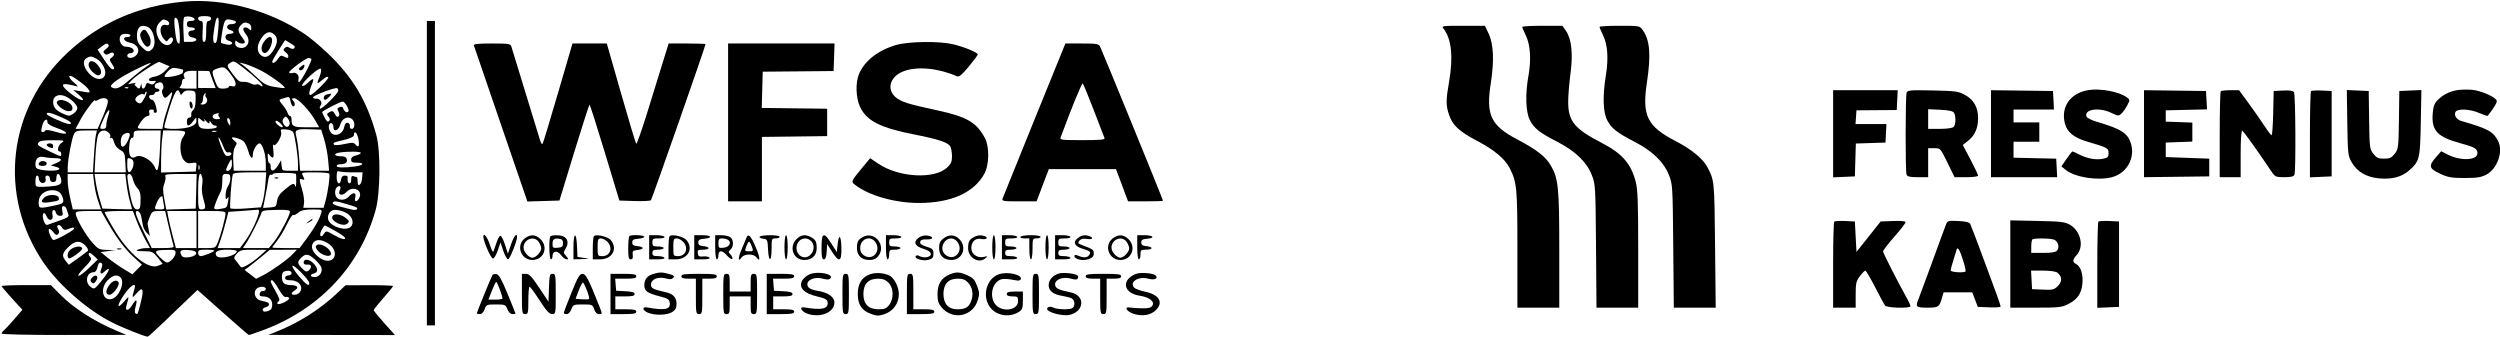 <?xml version="1.0" encoding="UTF-8"?>
<svg xmlns="http://www.w3.org/2000/svg" xmlns:xlink="http://www.w3.org/1999/xlink" width="1552pt" height="209pt" viewBox="0 0 1552 209" version="1.1">
<g id="surface1">
<path style=" stroke:none;fill-rule:nonzero;fill:rgb(0%,0%,0%);fill-opacity:1;" d="M 114.5 0.984 C 86.199 3.531 62.156 14 42.199 32.465 C 4.812 67.062 -1.48 121.102 26.996 163 C 36.32 176.719 53.699 191.984 69 199.898 C 75.398 203.207 89.844 209 91.699 209 C 92.031 209 96.398 205.059 101.398 200.25 C 106.398 195.441 113.227 188.91 116.551 185.75 L 122.602 180 L 138.352 194 C 147.051 201.734 154.277 208 154.5 208 C 154.719 208 158.199 206.812 162.199 205.375 C 197.898 192.531 223.48 165.488 233.215 130.301 C 236.121 119.801 236.367 93.926 233.66 84 C 227.848 62.699 219.086 47.984 203.199 32.836 C 198.898 28.734 192.609 23.469 189.398 21.285 C 167.793 6.582 139 -1.223 114.5 0.984 Z M 120.789 11.801 C 121.043 12.539 120.199 13 118.602 13 C 116.699 13 116 13.539 116 15 C 116 16.441 116.699 17 118.5 17 C 119.898 17 121 17.441 121 18 C 121 18.551 120.102 19 119 19 C 116.121 19 116.301 22.758 119.199 23.184 C 123.285 23.785 122.5 26 118.199 26 L 114.199 26 L 113.852 18.5 C 113.645 14.102 113.914 10.816 114.5 10.559 C 116.398 9.715 120.348 10.496 120.789 11.801 Z M 131 11.5 C 131 12.301 130.301 13 129.5 13 C 128.324 13 128 14.398 128 19.5 C 128 24.199 127.641 26 126.699 26 C 125.719 26 125.496 24.398 125.801 19.5 C 126.137 14 125.953 13 124.602 13 C 123.699 13 123 12.344 123 11.5 C 123 10.41 124.102 10 127 10 C 129.898 10 131 10.41 131 11.5 Z M 110.297 12.301 C 111.477 15.398 112.191 27 111.199 27 C 109.848 27 109.289 25 108.461 17.199 C 108.047 13.301 108.172 11 108.801 11 C 109.34 11 110.027 11.602 110.297 12.301 Z M 135.492 18.301 C 134.727 26.199 134.359 27.348 132.898 26.43 C 132.324 26.066 132.172 23.801 132.535 21.102 C 133.617 13.102 134.172 11 135.199 11 C 135.855 11 135.957 13.5 135.492 18.301 Z M 103.398 12.641 C 105.785 13.555 105.5 16.324 103.102 15.562 C 99.227 14.336 98.363 20.301 101.84 24.301 C 103.312 26 103.469 26.004 104.652 24.398 C 106.324 22.125 108.328 23.5 106.984 26 C 105.293 29.148 101.273 28.5 98.945 24.699 C 96.43 20.602 96.453 16.547 99 14 C 101.199 11.801 101.199 11.801 103.398 12.641 Z M 144.801 12.629 C 147.648 13.395 146.699 15 143.398 15 C 140.398 15 140.082 17.941 143 18.703 C 145.84 19.445 145.5 21 142.5 21 C 139.398 21 138.992 24.508 142 25.297 C 145.5 26.215 144.398 28.359 140.801 27.641 C 139 27.281 137.426 26.805 137.199 26.551 C 136.98 26.305 137.379 22.898 138.086 19 C 139.41 11.699 139.84 11.289 144.801 12.629 Z M 154.398 14.582 C 155.312 14.934 156 16.102 156 17.301 C 156 18.898 155.715 19.113 154.801 18.199 C 153.301 16.699 151 16.641 151 18.102 C 151 18.695 151.867 20.301 152.891 21.602 C 156.105 25.68 153.301 30.801 148.5 29.617 C 146.801 29.195 146 28.297 146 26.801 C 146 25.102 146.273 24.871 147.199 25.801 C 148.602 27.199 152 27.484 152 26.199 C 152 25.695 151.145 24.199 150.051 22.801 C 147.637 19.699 147.492 17.691 149.543 15.602 C 151.305 13.801 152 13.656 154.398 14.582 Z M 91.5 16.617 C 95.5 18.164 97.508 27.391 94.5 30.398 C 92.289 32.609 91.301 32.41 87.898 29.059 C 85.668 26.859 85 25.301 85 22.301 C 85 16.898 87.219 14.961 91.5 16.617 Z M 170.441 21.602 C 172.527 23.715 172.391 26.801 170.031 30.699 C 167.309 35.199 164.898 36.359 162.199 34.469 C 159.77 32.77 159.332 29.199 161.129 25.699 C 164.059 20 167.402 18.527 170.441 21.602 Z M 81 22 C 81 22.551 80.102 23 79 23 C 75.602 23 76.801 25.734 80.5 26.426 C 85.398 27.344 87.414 31.41 84.453 34.398 C 82.469 36.398 79 36.465 79 34.5 C 79 33.676 79.898 33 81 33 C 82.102 33 83 32.371 83 31.602 C 83 30.094 80.898 29 78 29 C 75.66 29 73.664 25.602 74.477 23 C 74.898 21.645 76.051 21 78.051 21 C 79.648 21 81 21.457 81 22 Z M 183 29 C 183 30.426 181.602 30.762 179.898 29.738 C 178.398 28.84 177.738 28.863 176.75 29.852 C 175.75 30.852 175.852 31.359 177.25 32.398 C 178.25 33.145 179 34.172 179 34.801 C 179 36.238 178.398 36.273 176 34.977 C 174.559 34.195 173.875 34.5 172.574 36.5 C 171.016 38.898 169 39.859 169 38.199 C 169 37.707 170.809 34.5 173 31.102 L 177 24.898 L 180 26.648 C 181.699 27.641 183 28.66 183 29 Z M 67.48 28 C 67.766 28.492 67 29.605 65.801 30.449 C 64.102 31.648 63.871 32.273 64.801 33.199 C 65.746 34.148 66.398 34.152 67.898 33.219 C 70.5 31.598 71.973 33.777 69.5 35.586 C 67.844 36.797 67.832 37.102 69.34 39.398 C 71.305 42.398 71.367 43 69.699 43 C 69.031 43 66.75 40.301 64.551 36.898 L 60.602 30.801 L 63.102 28.895 C 65.898 26.758 66.672 26.602 67.48 28 Z M 59.898 36.461 C 63.602 38.371 66.453 44.27 64.996 47 C 63.273 50.238 58.715 49.5 55.102 45.398 C 51.668 41.5 51.082 37.613 53.699 36.102 C 56.082 34.727 56.602 34.754 59.898 36.461 Z M 193.297 36.602 C 194.008 37.316 186.801 50.965 185.699 50.984 C 185.203 50.992 185.035 50.102 185.32 49 C 185.918 46.699 183.699 44.504 181.602 45.316 C 180.801 45.629 179.836 45.48 179.535 45 C 178.965 44.086 189.801 36 191.602 36 C 192.199 36 192.973 36.273 193.297 36.602 Z M 102.5 40 L 105.301 41.102 L 102.449 44.051 C 100.648 45.914 98.199 47.227 95.801 47.613 C 91.801 48.258 91.059 50.719 95 50.266 C 96.898 50.047 97.082 50.262 96.051 51.5 C 95.172 52.555 94.25 52.703 92.949 52 C 91.469 51.199 90.973 51.398 90.469 53 C 89.684 55.5 88.051 55.691 87.906 53.301 C 87.805 51.602 87.773 51.602 87.297 53.301 C 86.711 55.398 86.246 55.449 84.398 53.602 C 83.301 52.5 83.27 52.082 84.25 51.648 C 84.957 51.34 84.199 51.359 82.5 51.699 L 79.5 52.301 L 81.539 50 C 84.109 47.102 98.055 37.895 99 38.473 C 99.375 38.703 101 39.41 102.5 40 Z M 151.102 42.125 C 158.102 47.523 163 52.121 163 53.301 C 163 53.797 162.352 53.66 161.551 53 C 160.75 52.34 159.629 52.09 159.051 52.449 C 158.488 52.797 156.949 52.516 155.75 51.852 C 154.477 51.145 152.352 50.688 150.852 50.801 C 148.688 50.965 147.5 50.051 144.398 45.852 C 140.785 40.949 140.691 40.633 142.5 39.348 C 145.102 37.5 145.102 37.5 151.102 42.125 Z M 90.5 41.633 C 88.27 43.121 83.801 46.648 80.398 49.605 C 74.398 54.82 71.926 55.82 69.199 54.125 C 67.363 52.984 73.398 48.562 84 43.277 C 93.699 38.441 96.258 37.793 90.5 41.633 Z M 160.699 43.137 C 166.699 45.98 177.566 53.773 176.699 54.613 C 176.484 54.824 173.602 54.52 170.398 53.949 C 165.301 53.043 163.754 52.18 159 47.602 C 156 44.711 152.363 41.504 151 40.551 L 148.5 38.801 L 151.5 39.5 C 153.145 39.883 157.301 41.527 160.699 43.137 Z M 144.133 47.301 C 147.105 51.398 146.988 54.461 143.898 53.492 C 142.801 53.148 142 53.344 142 53.949 C 142 54.516 140.449 55 138.648 55 C 135.617 55 135.148 54.602 133.711 50.801 C 131.176 44.102 131.215 43.859 135 42.508 C 139.078 41.051 139.934 41.5 144.133 47.301 Z M 113.602 43.301 C 113.812 43.512 113.734 44.398 113.43 45.199 C 112.895 46.602 103.27 48.57 102.199 47.5 C 101.93 47.23 102.809 45.801 104.102 44.398 C 106.035 42.305 107.148 41.906 109.852 42.352 C 111.648 42.645 113.387 43.086 113.602 43.301 Z M 198.488 47.301 C 196.402 52.398 196.559 52.598 200.199 49.512 C 202.199 47.816 203.551 47.25 203.805 48 C 204.18 49.113 194.301 58.887 192.699 58.984 C 191.531 59.055 191.848 56.602 193.527 52.602 C 195.328 48.301 194.617 48.031 190.898 51.605 C 189.398 53.047 187.926 53.754 187.582 53.199 C 186.719 51.801 197.953 41.555 199.102 42.699 C 199.609 43.211 199.348 45.199 198.488 47.301 Z M 122 49.5 L 122 55 L 116.301 55 C 111.898 55 110.875 54.727 111.801 53.801 C 112.469 53.133 113 51.801 113 50.801 C 113 49.801 113.469 49 114.051 49 C 114.648 49 114.836 48.57 114.48 48 C 113.105 45.785 114.898 44 118.5 44 L 122 44 Z M 130 44.25 C 130 44.387 130.879 46.801 131.949 49.602 L 133.898 54.699 L 128.449 54.648 L 123 54.602 L 123 44 L 126.5 44 C 128.398 44 130 44.113 130 44.25 Z M 51 51.719 C 55.301 55.047 56.98 57.84 54.398 57.363 C 53.906 57.273 51.699 56.906 49.5 56.551 L 45.5 55.898 L 48.898 58.812 C 54.148 63.309 50.898 63.328 44.898 58.836 C 38.102 53.746 37.238 51.449 42.5 52.43 C 44.5 52.801 46.855 53.344 47.801 53.648 C 48.727 53.949 48 52.969 46.199 51.488 C 42.801 48.695 41.891 46.363 44.602 47.395 C 45.469 47.723 48.398 49.703 51 51.719 Z M 101.289 53 C 101.57 54.102 101.441 55.227 101 55.504 C 100.031 56.109 100.898 59.824 102.199 60.637 C 102.688 60.941 104.004 60.102 105.074 58.801 C 107.609 55.719 107.516 57 104.566 65.602 C 103.195 69.602 101.812 74.398 101.449 76.398 L 100.801 80 L 92.852 80 C 85.148 80 84.934 79.934 86.027 77.898 C 87.855 74.5 90.301 72 91.801 72 C 92.711 72 93.023 71.301 92.699 70 C 92.324 68.5 92.688 68 94.148 68 C 95.25 68 95.84 68.438 95.5 69 C 95.168 69.551 95.551 70 96.352 70 C 97.547 70 97.625 69.301 96.801 66 C 96.25 63.801 95.215 62 94.5 62 C 93.805 62 92.945 61.301 92.648 60.5 C 92.281 59.5 92.75 59 94.051 59 C 95.148 59 96 58.562 96 58 C 96 57.469 96.699 57 97.5 57 C 98.301 57 99 56.531 99 56 C 99 55.469 98.301 55 97.5 55 C 95.699 55 95.543 52.348 97.301 51.637 C 99.699 50.664 100.789 51.035 101.289 53 Z M 79.699 54.602 C 79.379 54.922 78.5 54.969 77.801 54.699 C 76.98 54.383 77.199 54.164 78.398 54.102 C 79.398 54.047 80.016 54.285 79.699 54.602 Z M 210 56.301 C 210 58 199.559 68.258 198.699 67.398 C 198.324 67.023 198.504 66.102 199.086 65.398 C 200.488 63.723 198.5 60.859 196.199 61.246 C 195.398 61.383 194.535 61.031 194.348 60.5 C 193.977 59.438 207.898 54.094 209.301 54.766 C 209.707 54.961 210 55.602 210 56.301 Z M 111.691 57.699 C 112.266 59.207 112.371 59.199 113.551 57.602 C 114.406 56.434 115.852 55.992 118.148 56.199 C 121.469 56.496 121.5 56.551 121.449 61.852 C 121.418 65.352 120.883 67.598 119.898 68.352 C 119.043 69.008 118.551 70.25 118.75 71.25 C 118.969 72.352 118.523 73 117.551 73 C 116.559 73 116 73.898 116 75.5 C 116 78.77 117.328 78.699 119.836 75.301 C 121.898 72.5 121.898 72.5 121.949 74.801 C 121.988 76.508 121.102 77.477 118.5 78.57 C 114.301 80.336 102 80.578 102 78.898 C 102 78.242 102.953 74.5 104.117 70.602 C 108.172 57 110.145 53.637 111.691 57.699 Z M 89.648 60.898 C 87.887 64.102 87.188 64.629 85.75 63.852 C 84.75 63.309 84 62.387 84 61.699 C 84 60.102 87.73 57.699 89 58.484 C 89.57 58.836 90 58.648 90 58.051 C 90 57.449 90.387 57 90.898 57 C 91.387 57 90.809 58.801 89.648 60.898 Z M 127.648 58.648 C 127.27 59.027 127.414 59.801 127.996 60.5 C 129.508 62.32 128.102 65.02 125.699 64.906 C 124.5 64.848 124.066 64.574 124.75 64.301 C 125.434 64.027 126 62.801 126 61.602 C 126 59.5 126.75 58 127.801 58 C 128.102 58 128.039 58.262 127.648 58.648 Z M 41.301 60.117 C 44.898 61.988 48 65.266 48 67.199 C 48 68.188 46.852 69.742 45.449 70.648 C 43.09 72.176 42.602 72.164 38.898 70.48 C 34.699 68.574 33 66.504 33 63.301 C 33 59.324 36.898 57.828 41.301 60.117 Z M 180.371 63 C 180.727 64.699 181.434 66 182 66 C 183.422 66 183.301 63.699 181.801 62.199 C 180.887 61.285 181.102 61 182.699 61 C 185.066 61 192.379 68.801 195.91 75.102 L 198.102 79 L 190.199 79 C 181.801 79 181 78.559 181 73.898 C 181 72.898 180.551 72 180.051 72 C 179.527 72 178.828 71.102 178.5 70 C 178.16 68.867 176.797 66.699 175.352 65 C 173.48 62.801 173.16 61.895 174.148 61.602 C 174.871 61.387 176.199 60.969 177 60.699 C 179.531 59.855 179.742 60 180.371 63 Z M 67 63 C 67 64.156 65.562 68.449 63.801 72.551 L 60.602 80 L 46.898 80 L 49.953 74.301 C 52.789 69 59 60.832 59 62.398 C 59 62.789 59.801 62.629 60.801 62.043 C 63.898 60.223 67 60.699 67 63 Z M 215.449 65.949 C 216.555 68.051 216.684 69.086 215.898 69.547 C 214.887 70.141 213.52 68.898 212.773 66.699 C 212.617 66.242 211.75 66.18 210.75 66.551 C 209.352 67.07 209.219 67.602 210.102 69.199 C 210.816 70.5 210.852 71.551 210.199 72.199 C 209.531 72.867 208.828 72.5 208.086 71.102 C 206.812 68.699 206.242 68.523 204.102 69.863 C 202.828 70.656 202.805 71.051 203.949 72.449 C 204.934 73.648 205.016 74.387 204.25 75.148 C 203.492 75.906 202.754 75.352 201.602 73.148 C 200.707 71.449 200 69.879 200 69.602 C 200 68.879 211.199 63.098 212.699 63.043 C 213.352 63.02 214.609 64.352 215.449 65.949 Z M 67.113 72.102 C 66.488 73.898 66 76.328 66 77.648 C 66 79.352 65.445 80 64 80 C 61.562 80 61.555 80.102 64.512 73.398 C 67.113 67.5 69.051 66.531 67.113 72.102 Z M 37.801 72.652 C 43.602 75.125 45.758 77 42.801 77 C 40.699 77 29 71.742 29 70.801 C 29 69.375 31.199 69.84 37.801 72.652 Z M 135.648 70.648 C 135.312 70.988 135.531 71.949 136.102 72.648 C 136.988 73.738 136.699 74 134.602 74 C 131.602 74 130.977 71.395 133.801 70.648 C 134.699 70.41 135.688 70.152 135.898 70.102 C 136.141 70.039 136.039 70.262 135.648 70.648 Z M 130.051 76 C 130.09 74.801 130.301 74.852 131.102 76.25 C 131.672 77.25 132.742 78 133.602 78 C 134.398 78 134.82 78.469 134.5 79 C 134.176 79.543 131.699 80 129.102 80 C 124 80 123 79.148 123 74.801 C 123 72.801 123.094 72.785 125 74.496 C 126.918 76.223 127.84 75.5 126.281 73.5 C 125.844 72.941 126.488 73.602 127.75 75 C 129.281 76.699 130.016 77.02 130.051 76 Z M 179.828 76.898 C 179.363 79.301 177.281 79.355 176.023 77 C 175.168 75.398 175.199 74.531 176.148 73.352 C 177.23 72.008 177.582 72.051 178.75 73.648 C 179.48 74.648 179.977 76.145 179.828 76.898 Z M 143 76.301 C 143 78.102 142.82 78.227 142.016 77 C 140.699 75 140.691 72.703 142 73.496 C 142.547 73.824 143 75.102 143 76.301 Z M 218.801 74.199 C 220.578 75.977 220.301 80 218.398 80 C 217.52 80 217.023 79.301 217.199 78.301 C 217.359 77.398 216.746 76.434 215.898 76.25 C 214.781 76.004 214.117 76.801 213.688 78.898 C 212.992 82.301 209.914 84.418 207 83.5 C 204.898 82.84 203.363 78.93 204.484 77.102 C 205.434 75.555 207 76.801 207 79.102 C 207 82.168 210.234 81 211.152 77.602 C 212.312 73.301 216.18 71.578 218.801 74.199 Z M 29.5 76.102 C 29.5 76.91 31.898 78.324 35.199 79.461 C 43.336 82.262 42.898 84.367 34.699 81.879 C 31 80.758 28.359 80.402 28.148 81 C 27.961 81.539 27.199 82 26.5 82 C 25.461 82 25.402 81.199 26.219 78 C 27.184 74.199 29.5 72.859 29.5 76.102 Z M 174.504 77 C 175.672 78.301 175.879 79 175.102 79 C 173.898 79 171 76.594 171 75.602 C 171 74.383 172.797 75.102 174.504 77 Z M 182.027 82.102 C 183.078 84.012 185 96.801 185 101.898 L 185 106 L 180.051 106 C 175.148 106 175.098 105.969 174.801 102.75 L 174.5 99.5 L 172.555 102.699 C 170.188 106.602 168 106.938 168 103.398 C 168 102 167.672 101.098 167.25 101.352 C 166.84 101.598 166.387 100.148 166.25 98.148 C 166.031 94.949 166.164 94.711 167.32 96.199 C 169.559 99.086 170.25 98.199 169.656 93.199 C 169.348 90.602 169.355 89.082 169.672 89.801 C 170.613 91.949 175.199 84.898 174.551 82.301 C 174.047 80.281 174.301 80.121 177.602 80.352 C 179.602 80.488 181.566 81.266 182.027 82.102 Z M 201.25 86.5 C 202.266 89.789 203.371 95.551 203.699 99.25 L 204.301 106 L 186.301 106 L 185.648 97.25 C 185.293 92.449 184.555 86.965 184.012 85.102 C 182.684 80.531 183.699 79.941 192.398 80.254 L 199.398 80.5 Z M 59.551 83.75 C 59.195 85.254 58.629 91.148 58.301 96.75 L 57.699 107 L 42 107 L 42.039 103.699 C 42.094 98.898 44.641 85.57 45.969 83.102 C 46.953 81.273 47.949 81 53.648 81 L 60.199 81 Z M 67.602 82.5 C 68.398 83.301 68.773 84.535 68.398 85.148 C 67.973 85.852 68.129 86.027 68.801 85.602 C 69.477 85.168 70.227 86.148 70.75 88.148 C 71.273 90.148 72.734 92.035 74.551 93.051 C 77.234 94.551 77.527 95.25 77.801 100.852 L 78.102 107 L 58.699 107 L 59.25 96.75 C 59.551 91.148 60.277 85.273 60.848 83.801 C 62.051 80.699 65.195 80.094 67.602 82.5 Z M 99.277 92.699 C 98.734 104.801 97.793 108.164 96.152 103.898 C 94.418 99.398 87.227 95.449 84.199 97.332 C 81.945 98.738 80.309 97.301 80.172 93.801 C 79.996 89.199 81.008 84.855 82.102 85.535 C 82.594 85.848 83 84.949 83 83.551 C 83 81.031 83.102 81 91.398 81 L 99.801 81 Z M 114.949 82.25 C 114.926 82.906 114.219 84.398 113.465 85.398 C 111.324 88.23 111.602 96.199 113.945 99.199 C 115.496 101.184 116.551 101.598 119.051 101.199 C 122.051 100.723 122.184 100.84 121.852 103.602 L 121.5 106.5 L 100 107.102 L 100 99.301 C 100 95 100.293 89.145 100.648 86.25 L 101.301 81 L 108.148 81 C 112.949 81 114.984 81.375 114.949 82.25 Z M 134.25 81.699 C 133.551 81.98 132.449 81.98 131.75 81.699 C 131.051 81.422 131.602 81.199 133 81.199 C 134.398 81.199 134.949 81.422 134.25 81.699 Z M 80.371 84.801 C 78.312 91.199 74.949 93.32 74.977 88.199 C 74.992 85.102 75.887 83.496 78 82.77 C 80.102 82.047 81.008 82.824 80.371 84.801 Z M 222.555 86.602 C 223.301 90.602 222.504 92.023 220.758 89.801 C 219.672 88.422 218.699 88.371 213.699 89.449 C 210.398 90.16 207.672 90.312 207.367 89.801 C 206.621 88.535 206.801 88.453 213.5 86.895 C 216.801 86.129 219.562 84.914 219.641 84.199 C 219.879 82 219.992 81.859 221 82.516 C 221.488 82.832 222.199 84.699 222.555 86.602 Z M 138.449 90.5 C 139.629 93.602 140.641 94.938 141.551 94.602 C 142.25 94.34 143.199 94.582 143.52 95.102 C 144.328 96.398 141.078 97.477 139.898 96.301 C 138.602 95 134.742 84.691 135.801 85.344 C 136.289 85.645 137.5 88 138.449 90.5 Z M 151.199 87.719 C 152.074 88.473 153.355 91.102 154.023 93.5 C 155.359 98.301 157 99.512 157 95.699 C 157 93.199 159.57 89 161.102 89 C 162.824 89 165 95.699 165 101 L 165 106 L 145.102 106 L 144.801 99.75 C 144.598 95.551 144.977 92.73 145.949 91.148 C 147.246 89.051 147.219 88.668 145.699 87.551 C 144.801 86.887 144 85.973 144 85.602 C 144 84.574 149.398 86.164 151.199 87.719 Z M 38.199 88.703 C 36 90.234 35.148 94 37 94 C 37.531 94 38 94.699 38 95.5 C 38 97.398 38 97.398 32.301 94.699 C 23.301 90.434 22.703 89.977 24.027 88.398 C 24.871 87.395 27.352 87.016 32.852 87.051 C 40.051 87.098 40.363 87.195 38.199 88.703 Z M 224 94.898 C 224 95.41 222.699 96.105 221 96.5 C 218.898 96.988 218 97.77 218 99.102 C 218 100.621 218.699 101 221.5 101 C 226.555 101 225.801 102.609 220.398 103.344 C 213.602 104.273 209 104.133 209 103 C 209 102.473 209.898 102 210.898 102 C 214.301 102 215.82 100.926 215.293 98.898 C 214.93 97.504 213.898 97 211.398 97 C 207.301 97 206.855 95.305 210.801 94.703 C 216.199 93.887 224 94 224 94.898 Z M 34.199 98.199 C 38.801 98.199 39.012 99.539 34.699 101.355 L 31.5 102.699 L 34.301 103.449 C 41.156 105.285 33.102 106.922 25.102 105.32 C 22.602 104.82 22 104.176 22 102 C 22 98.301 23.93 96.73 27.5 97.527 C 29.121 97.891 32.199 98.199 34.199 98.199 Z M 81.398 98.625 C 83.176 99.312 83.422 102.301 81.93 105.102 C 80.23 108.289 79 107.199 79 102.5 C 79 97.699 79 97.699 81.398 98.625 Z M 144 102 C 144 104.801 141.781 107.082 140.398 105.699 C 139.93 105.23 143 99 143.699 99 C 143.871 99 144 100.301 144 102 Z M 123.699 105.25 C 123.422 105.949 123.199 105.398 123.199 104 C 123.199 102.602 123.422 102.051 123.699 102.75 C 123.98 103.449 123.98 104.551 123.699 105.25 Z M 218.648 107 L 225.102 107 L 224.789 110.699 C 224.438 114.898 222 116.559 222 112.602 C 222 111.199 221.816 110 221.602 110 C 221.375 110 220.5 109.738 219.602 109.398 C 218.414 108.953 218 109.5 218 111.5 C 218 113.199 217.535 114.031 216.75 113.75 C 216.051 113.5 215.633 112.352 215.801 111.148 C 216.023 109.551 215.59 109 214.102 109 C 212.828 109 211.984 109.801 211.781 111.199 C 211.176 115.34 209 114.398 209 110 C 209 106.602 209.305 105.914 210.602 106.398 C 211.469 106.727 215.148 107 218.648 107 Z M 164.75 114.25 C 164.445 118.25 163.707 123.113 163.102 125.102 L 162 128.699 L 152.852 129.398 C 147.852 129.781 143.391 129.738 143.016 129.301 C 142.414 128.594 143.656 111.301 144.523 108.301 C 144.793 107.371 147.801 107 155.102 107 L 165.301 107 Z M 183.699 107.902 C 183.863 107.953 183.953 110.148 183.898 112.75 C 183.844 115.352 183.598 116.73 183.355 115.801 C 182.707 113.309 181.801 113.559 176.898 117.586 C 173.602 120.297 172.375 122.113 172 124.852 C 171.523 128.32 171.301 128.516 167.398 128.801 L 163.301 129.102 L 164.648 122.301 C 165.387 118.602 166.25 113.77 166.551 111.699 C 166.855 109.602 167.504 108.145 168 108.449 C 168.492 108.75 169.199 108.5 169.559 107.898 C 170.035 107.105 181.301 107.105 183.699 107.902 Z M 204.395 107.801 C 205.039 108.848 203.641 119 202.051 124.801 L 200.898 129 L 188.301 129 L 188.75 126.148 C 189 124.566 188.488 120.898 187.598 117.898 C 185.637 111.301 185.629 110.59 187.5 111.332 C 189.234 112.016 189.324 111.5 187.922 108.898 C 186.949 107.09 187.301 107 195.398 107 C 200.102 107 204.121 107.359 204.395 107.801 Z M 37.379 109.5 C 38.84 113.301 38.102 114.703 34.301 115.352 C 32.242 115.703 28.551 116 26.25 116 C 22.051 116 22 115.961 22 112.5 C 22 110.602 22.457 109 23 109 C 23.539 109 24.012 109.602 24.023 110.301 C 24.062 112.5 25.648 114.105 27.199 113.512 C 28.184 113.137 28.609 112.148 28.301 110.949 C 27.969 109.648 28.332 109 29.398 109 C 30.359 109 31 109.801 31 111 C 31 112.301 31.699 113 33 113 C 34.441 113 35 112.301 35 110.5 C 35 107.699 36.453 107.09 37.379 109.5 Z M 58.449 113.75 C 58.812 116.949 59.898 121.828 60.898 124.75 L 62.699 130 L 45.199 130 L 43.602 123.051 C 42.727 119.25 42 114.266 42 112.051 L 42 108 L 57.801 108 Z M 78.551 114.25 C 78.957 117.648 79.914 122.551 80.648 125 C 81.398 127.5 82 129.633 82 129.801 C 82 129.965 77.898 129.965 72.801 129.801 L 63.602 129.5 L 61.852 123.699 C 60.883 120.5 59.785 115.68 59.398 112.949 L 58.699 108 L 77.801 108 Z M 82.5 111.25 C 82.887 113.051 84.059 115.438 85.125 116.602 C 87.105 118.762 87.516 120.801 87.18 126.801 C 87.039 129.301 86.562 130 85 130 C 82.887 130 81.645 126.602 79.926 116.102 C 78.715 108.699 78.754 108 80.398 108 C 81.176 108 82.113 109.449 82.5 111.25 Z M 121.801 118.75 L 121.5 129.5 L 112.352 129.801 L 103.199 130.102 L 102 123.551 C 101.047 118.352 101.047 116.383 102 114 C 102.68 112.301 102.961 110.352 102.648 109.5 C 102.184 108.227 103.602 108 112.102 108 L 122.102 108 Z M 125.469 109.898 C 125.82 111.02 125.812 113.398 125.449 115.301 C 125.066 117.301 125.434 120.801 126.336 123.801 C 127.961 129.199 127.762 130 124.801 130 C 123.164 130 123 129 123 119 C 123 108.801 123.977 105.191 125.469 109.898 Z M 143 110.801 C 143 112.301 142.328 114.504 141.551 115.551 C 140.762 116.609 140.078 119.102 140.051 121 C 140.012 123.801 140.219 124.199 141.102 123 C 141.941 121.852 142.062 122.301 141.609 124.898 C 140.883 129.094 141 128.984 136.602 129.707 C 134.102 130.117 133 129.934 133 129.102 C 133 127.898 135.211 122.301 137.105 118.699 C 137.602 117.754 138 115 138 112.5 C 138 108.398 138.223 108 140.5 108 C 142.555 108 143 108.5 143 110.801 Z M 210.953 118.102 C 209.359 121.102 212.52 121.945 215.07 119.199 C 219.031 114.941 225.59 118.102 222.969 123 C 221.445 125.84 219.809 125.5 220.562 122.5 C 221.344 119.398 219.137 119.125 216.559 122 C 214.496 124.301 211.07 124.672 209.199 122.801 C 207.699 121.301 207.645 117.754 209.102 116.301 C 210.793 114.609 212.125 115.898 210.953 118.102 Z M 37.348 119.801 C 38.242 120.773 39.113 122.699 39.25 124 C 39.477 126.16 38.898 126.527 33.5 127.676 C 24.398 129.613 24 129.531 24 125.699 C 24 122.398 25.828 119.84 29 118.691 C 32.102 117.57 35.742 118.051 37.348 119.801 Z M 101 122.801 C 101 123.285 101.301 125.148 101.648 126.852 C 102.27 129.852 102.152 130 99.199 130 C 95.602 130 95.602 130 97.469 125.5 C 98.758 122.398 101 120.684 101 122.801 Z M 214.5 126.496 C 221.801 128.68 222.164 128.855 221.539 129.898 C 221.223 130.426 219.648 130.445 217.75 129.949 C 215.938 129.477 212.602 128.613 210.199 128 C 207.801 127.387 206.184 126.457 206.539 125.898 C 207.348 124.637 208.602 124.73 214.5 126.496 Z M 41.301 129.75 C 41.586 130.75 42.078 132.207 42.449 133.148 C 42.965 134.457 41.898 135.215 37.301 136.801 C 34.102 137.902 30.762 139.09 29.852 139.449 C 28.613 139.938 27.922 139.301 27.086 136.898 C 25.66 132.801 27.426 130.32 28.938 134.301 C 30.23 137.699 33.453 136.898 32.578 133.398 C 32.25 132.102 32.457 130.816 33.051 130.449 C 33.648 130.078 34.336 130.699 34.648 131.898 C 34.992 133.199 35.98 134 37.25 134 C 38.957 134 39.199 133.5 38.699 131 C 38.262 128.801 38.461 128 39.449 128 C 40.223 128 41.016 128.75 41.301 129.75 Z M 160.52 132.801 C 159.453 137.188 155.48 145.199 152.094 149.801 L 149 154 L 135.102 154 L 136.648 149.75 C 137.516 147.383 138.996 142.398 140 138.5 L 141.801 131.5 L 150.148 130.949 C 154.75 130.648 159.105 130.309 159.852 130.199 C 160.863 130.051 161.031 130.699 160.52 132.801 Z M 180 131.398 C 180 133.648 173.285 146.301 169.969 150.301 L 166.898 154 L 150.801 154 L 152.984 150.699 C 155.5 146.898 161.512 134.914 162.215 132.301 C 162.629 130.762 163.949 130.473 171.352 130.301 C 177.949 130.148 180 130.406 180 131.398 Z M 199.406 132.301 C 198.191 136.344 195.309 141.398 190.582 147.801 L 186 154 L 177.5 154 C 172.801 154 169 153.844 169 153.648 C 169 153.461 170.387 151.551 172.051 149.449 C 173.746 147.312 176.434 142.801 178.102 139.301 C 179.766 135.801 181.477 133.223 181.949 133.5 C 182.422 133.777 183.852 133.129 185.148 132.051 C 186.941 130.566 189 130.09 193.801 130.051 C 199.898 130 200.078 130.074 199.406 132.301 Z M 216 132.859 C 218.898 135.004 219.762 138.426 217.945 140.602 C 215.398 143.652 206.309 141.301 204.031 137 C 202.867 134.801 204 131.605 206.301 130.613 C 208.363 129.723 213.301 130.867 216 132.859 Z M 66.02 136.699 C 71.777 146.898 77.297 154.379 82.801 159.434 L 88.102 164.301 L 85.148 167.301 L 82.199 170.301 L 76.852 167.051 C 73.949 165.289 69.438 162.129 67 160.148 L 62.5 156.5 L 67 155.898 L 71.5 155.301 L 66.352 155.148 C 61.551 155.012 60.93 154.695 57.23 150.5 C 52.996 145.699 47 135.207 47 132.602 C 47 131.262 48.301 131 54.898 131 L 62.801 131 Z M 84.898 137.25 C 86.207 140.648 88.621 145.895 90.199 148.75 L 93.102 154 L 90.301 154.051 C 88.801 154.078 86.57 154.52 85.5 155 C 84.047 155.652 85.051 155.914 89.148 155.949 C 94.449 155.996 94.992 156.242 97.898 159.898 L 101 163.801 L 98.102 164.992 C 91.832 167.57 79.68 157.398 70.504 141.898 C 67.484 136.801 65 132.238 65 131.801 C 65 131.359 68.949 131 73.75 131 L 82.5 131 Z M 87.5 133.75 C 87.879 135.242 88.383 137.852 88.602 139.449 C 88.816 141.051 89.914 143.34 91 144.449 L 93 146.5 L 92.352 143 C 91.996 141.102 91.656 139.25 91.602 138.949 C 91.547 138.652 92.168 136.699 92.949 134.699 C 94.273 131.32 94.75 131 98.449 131 L 102.5 131 L 104.898 141.25 C 106.211 146.852 107.504 152.066 107.75 152.75 C 108.086 153.68 106.398 154 101.199 154 L 94.199 154 L 89.633 144.699 C 84.129 133.5 83.34 131 85.301 131 C 86.117 131 87.117 132.25 87.5 133.75 Z M 122 142.5 L 122 154 L 109.199 154 L 107.148 146.25 C 106.012 141.949 104.812 136.832 104.449 134.75 L 103.801 131 L 122 131 Z M 140 132.602 C 140 134.891 137.16 145.602 135.359 150.102 C 133.828 153.926 133.699 154 128.398 154 L 123 154 L 123 131 L 131.5 131 C 138.602 131 140 131.266 140 132.602 Z M 40.949 142.648 C 41.836 142.395 43.25 141.898 44.25 141.5 C 45.25 141.102 46 141.273 46 141.898 C 46 142.953 35.102 149 33.199 149 C 32 149 29.562 143.059 30.41 142.199 C 30.797 141.809 31.938 142.602 33 144 C 34.445 145.898 35.176 146.223 36.051 145.352 C 36.914 144.488 36.926 143.699 36.102 142.199 C 35.273 140.699 35.312 140.086 36.25 139.75 C 36.906 139.512 37.949 140.199 38.449 141.199 C 39 142.301 40.051 142.91 40.949 142.648 Z M 208.648 143.648 C 212.75 145.969 214.754 147.645 214.148 148.25 C 213.551 148.848 211.199 148.07 207.801 146.148 C 202.5 143.156 202.379 143.137 201.152 145.102 C 199.195 148.23 197.828 146.301 199.594 142.898 C 200.426 141.301 201.348 140 201.648 140 C 201.949 140 205.148 141.668 208.648 143.648 Z M 203.602 151.043 C 209 154.398 209.371 161.051 204.199 161.824 C 199.398 162.543 192.449 155.973 193.812 152 C 195.035 148.43 198.801 148.062 203.602 151.043 Z M 53.031 152.5 C 54.453 154 55.02 155.34 54.449 155.852 C 53.922 156.324 51.102 158.41 48.102 160.551 L 42.699 164.398 L 40.875 162.102 C 38.238 158.781 38.5 157.301 42.398 153.398 C 46.5 149.301 49.742 149.027 53.031 152.5 Z M 109 157 C 109 159.199 105.645 163 103.699 163 C 102.973 163 100.961 161.5 99.133 159.602 C 95.355 155.668 95.801 155.281 104.301 155.102 C 108.398 155.012 109 155.254 109 157 Z M 121.805 157.102 C 122.227 159.301 114.203 160.922 112.91 158.898 C 110.953 155.824 111.898 154.898 116.699 155.199 C 120.199 155.418 121.582 155.934 121.805 157.102 Z M 133 155.602 C 133 156.359 126.398 159 124.5 159 C 123.676 159 123 158.102 123 157 C 123 155.281 123.699 155 128 155 C 130.801 155 133 155.266 133 155.602 Z M 147 155.898 C 147 158.801 135.93 161.34 134.355 158.801 C 132.812 156.309 135.102 155 141 155 C 144.301 155 147 155.406 147 155.898 Z M 161.352 158.852 C 159.051 160.93 155.574 163.469 153.551 164.551 C 149.949 166.473 149.883 166.473 148.5 164.5 C 147.73 163.398 146.582 161.914 145.949 161.199 C 145.059 160.191 145.305 159.352 147.051 157.449 C 149.078 155.242 150.102 155.004 157.398 155.051 L 165.5 155.102 Z M 181.883 157.602 C 178.746 160.973 168.699 168.16 163.199 170.961 L 159 173.102 L 155.398 170.352 L 151.801 167.602 L 153.949 166.051 C 155.117 165.207 158.699 162.355 161.801 159.801 L 167.5 155.102 L 175.898 155.051 L 184.301 155 Z M 58.551 159.051 L 60.699 161.102 L 55.102 166.488 C 48.199 173.129 45.98 172.609 52.582 165.898 C 56.316 162.102 57.129 160.73 56.199 159.801 C 54.898 158.5 54.633 157 55.699 157 C 56.09 157 57.352 157.906 58.551 159.051 Z M 195.398 161.012 C 197.301 162.688 199.176 164.969 199.5 166 C 200.418 168.898 198.301 172 195.398 172 C 192.398 172 192.129 170.453 195 169.703 C 197.707 168.996 197.5 166.398 194.5 163.398 C 191.801 160.699 188.5 160.48 188.5 163 C 188.5 163.977 189.301 164.414 190.801 164.25 C 193.398 163.969 193.855 166.062 191.602 167.945 C 190.387 168.961 189.609 168.699 187.543 166.602 C 184.492 163.5 184.418 162.582 187 160 C 189.719 157.281 191.398 157.48 195.398 161.012 Z M 63.301 163.625 C 63.637 163.945 63.48 165.301 62.945 166.699 C 61.68 170 62.523 170.738 65 168.504 C 69.074 164.816 68.094 168.102 63.387 173.898 C 58.68 179.699 58.562 179.773 56.301 178.133 C 52.449 175.344 53.699 169 58.102 169 C 59.176 169 60.043 167.898 60.469 166 C 61.109 163.102 61.988 162.363 63.301 163.625 Z M 191.996 175.699 C 192.07 178.117 190.219 176.898 185.602 171.5 C 183.039 168.5 181.184 165.547 181.52 165 C 182.219 163.871 191.938 173.801 191.996 175.699 Z M 181 169.5 C 181 170.324 180.102 171 179 171 C 177.898 171 177 171.676 177 172.5 C 177 173.559 178 174 180.398 174 C 184.102 174 187 176.152 187 178.898 C 187 181.145 185.102 183 182.801 183 C 180.469 183 180.602 181.75 183.102 180.188 C 185.785 178.512 184.602 177 180.602 177 C 178.801 177 176.875 176.477 176.199 175.801 C 174.602 174.199 174.602 169.285 176.199 168.641 C 178.699 167.629 181 168.043 181 169.5 Z M 74.801 172.199 C 77.742 175.145 74 184.438 69.398 185.605 C 63.602 187.078 61.883 178.965 66.922 173.898 C 70.008 170.801 72.797 170.199 74.801 172.199 Z M 173 179.449 C 174.992 182.949 176.582 184.723 177.449 184.398 C 178.148 184.141 179.129 184.43 179.48 185 C 180.219 186.199 173.34 189.648 172.297 188.602 C 171.922 188.223 172.199 187.531 172.898 187.102 C 173.914 186.473 173.516 185.102 171.07 180.801 C 167.711 174.898 167.426 174 168.898 174 C 169.449 174 171.293 176.449 173 179.449 Z M 83.508 179.199 C 81.746 185.301 81.844 185.52 84.793 182.102 C 88.684 177.586 89.484 179.301 87.406 187.699 C 85.5 195.398 85.5 195.398 84.199 194.609 C 83.531 194.203 83.523 192.801 84.172 190.398 C 85.465 185.602 84.605 185.246 81.984 189.5 C 79.77 193.102 77.488 193.359 78.465 189.898 C 80.301 183.398 80.301 183.398 77.207 187 C 72.492 192.488 72.316 189.898 76.941 183.102 C 81.094 177 84.777 174.812 83.508 179.199 Z M 165 179.398 C 165 180.141 164.199 180.73 163.301 180.648 C 162.328 180.566 161.449 181.25 161.25 182.25 C 161 183.5 161.5 184 163 184 C 166.801 184 169 185.871 169 189.102 C 169 191.301 168.398 192.328 166.75 192.949 C 165.551 193.402 164.172 193.598 163.801 193.367 C 162.414 192.512 163 191.219 165 190.707 C 166.102 190.43 167 189.707 167 189.102 C 167 187.887 166.301 187.547 161.801 186.578 C 158.602 185.887 157.055 181.91 159.047 179.5 C 160.617 177.602 165 177.527 165 179.398 "/>
<path style=" stroke:none;fill-rule:nonzero;fill:rgb(0%,0%,0%);fill-opacity:1;" d="M 265 107.5 L 265 202 L 270 202 L 270 13 L 265 13 L 265 107.5 "/>
<path style=" stroke:none;fill-rule:nonzero;fill:rgb(0%,0%,0%);fill-opacity:1;" d="M 896.066 17.699 C 901.07 23.926 902.285 35.301 899.594 50.699 C 897.566 62.301 897.57 65.473 899.609 71.398 C 901.844 77.887 905.801 81.543 917 87.457 C 927.801 93.16 934.199 98.52 937.219 104.398 C 941.66 113.043 942 116.602 942 154.699 L 942 191 L 968 191 L 968 155.199 C 968 116.199 967.445 110.758 962.648 102.602 C 959.441 97.141 954 92.934 941.898 86.551 C 925.473 77.891 922.402 71.398 925.469 51.801 C 927.691 37.602 927.223 27.234 924.07 20.699 L 921.801 16 L 908.25 16 C 895.449 16 894.777 16.094 896.066 17.699 "/>
<path style=" stroke:none;fill-rule:nonzero;fill:rgb(0%,0%,0%);fill-opacity:1;" d="M 945 16.699 C 945 17.078 946.02 19.5 947.234 22 C 950.051 27.801 950.66 37 948.883 46.898 C 946.781 58.602 947.145 69.633 949.801 74.699 C 952.461 79.777 955.801 82.391 967 88.156 C 977.898 93.77 984.984 100.59 988.121 108.5 C 990.445 114.367 990.508 115.352 990.801 152.75 L 991.102 191 L 1017 191 L 1017 154.898 C 1017 125.5 1016.711 117.688 1015.441 112.801 C 1012.551 101.648 1007 95.273 994.602 88.859 C 977.5 80.016 973.59 75.309 973.531 63.5 C 973.516 59.676 974.156 51.602 974.949 45.699 C 976.629 33.199 975.629 24.066 972.031 19 L 969.898 16 L 957.449 16 C 950.648 16 945 16.316 945 16.699 "/>
<path style=" stroke:none;fill-rule:nonzero;fill:rgb(0%,0%,0%);fill-opacity:1;" d="M 993 16.699 C 993 17.09 993.969 19.398 995.184 21.898 C 998.051 27.816 998.633 36.199 996.914 46.898 C 994.824 59.898 995.133 69.629 997.793 74.699 C 1000.461 79.777 1003.801 82.395 1015 88.18 C 1025.801 93.758 1032.891 100.613 1036.02 108.5 C 1038.352 114.383 1038.41 115.25 1038.75 152.75 L 1039.102 191 L 1065.102 191 L 1064.711 152.199 C 1064.301 111.898 1064.301 111.898 1059.789 103.5 C 1057.09 98.469 1049.898 92.602 1040.398 87.684 C 1022.48 78.406 1019.281 71.898 1022.422 51.102 C 1025 34 1024.281 24.977 1019.82 18.699 C 1017.91 16.012 1017.852 16 1005.449 16 C 998.648 16 993 16.316 993 16.699 "/>
<path style=" stroke:none;fill-rule:nonzero;fill:rgb(0%,0%,0%);fill-opacity:1;" d="M 556.398 27.906 C 545.199 31.129 536.711 37.738 533.281 45.898 C 530.977 51.391 531.301 60.898 533.984 66.5 C 538.117 75.113 546.602 79.387 567.801 83.531 C 582.602 86.426 588.609 88.449 589.98 91 C 590.547 92.055 591 94.75 591 97.051 C 591 100.352 590.387 101.773 588 104 C 580.031 111.438 557.898 110.188 545.199 101.586 L 540.199 98.199 L 534.82 104.699 C 528.449 112.398 528.289 112.77 530.602 114.59 C 539.219 121.371 555.398 126 570.5 126 C 590.602 126 604.941 119.496 611.281 107.5 C 614.086 102.199 614.238 91.059 611.574 86 C 606.281 75.938 600.398 72.508 581.398 68.402 C 563.602 64.555 559.441 63.246 556.102 60.438 C 550.18 55.461 552.5 47.48 560.801 44.289 C 569.316 41.012 582.398 42.23 594.199 47.398 C 595.387 47.918 597.254 46.352 601.398 41.352 C 604.469 37.648 607 34.238 607 33.801 C 607 32.578 598.5 29.094 591.5 27.441 C 583 25.438 564.113 25.688 556.398 27.906 "/>
<path style=" stroke:none;fill-rule:nonzero;fill:rgb(0%,0%,0%);fill-opacity:1;" d="M 294.199 28.25 C 294.422 28.938 301.977 51 311 77.301 L 327.398 125.102 L 337.352 124.801 L 347.301 124.5 L 356.398 94.75 C 361.414 78.352 365.723 65 366 65 C 366.277 65 370.539 78.352 375.5 94.75 L 384.5 124.5 L 393.898 124.801 C 399.102 124.965 403.656 124.742 404.102 124.301 C 404.746 123.656 438 28.602 438 27.398 C 438 27.18 432.852 27 426.551 27 L 415.102 27 L 411.602 38.25 C 409.684 44.418 405.277 58.648 401.852 69.75 C 398.426 80.852 395.305 89.66 394.949 89.25 C 394.594 88.84 390.336 74.648 385.5 57.75 L 376.699 27 L 355.398 27 L 346.551 57.25 C 341.691 73.852 337.383 88.133 337 88.898 C 336.508 89.887 335.98 89.301 335.219 86.898 C 334.008 83.102 318.176 31.406 317.391 28.699 C 316.961 27.215 315.449 27 305.352 27 C 296.551 27 293.895 27.297 294.199 28.25 "/>
<path style=" stroke:none;fill-rule:nonzero;fill:rgb(0%,0%,0%);fill-opacity:1;" d="M 452 76 L 452 125 L 473 125 L 473 85 L 513.5 84.5 L 513.5 67.5 L 472.898 67 L 473.5 44.5 L 517.5 44.102 L 518.102 27 L 452 27 L 452 76 "/>
<path style=" stroke:none;fill-rule:nonzero;fill:rgb(0%,0%,0%);fill-opacity:1;" d="M 642.199 74.25 C 631.637 100.25 622.73 122.285 622.398 123.25 C 621.852 124.848 622.75 125 632.648 125 L 643.5 125 L 651.102 105 L 692.801 105 L 700.301 125 L 711.148 125 C 717.148 125 722 124.82 722 124.602 C 722 123.914 684.094 31.102 682.918 28.898 C 682.016 27.215 680.75 27 671.648 27 L 661.398 27 Z M 679.051 68.5 C 682.434 77.301 685.426 85.062 685.699 85.75 C 686.09 86.719 683 87 672 87 C 658.898 87 657.848 86.867 658.43 85.301 C 665.668 65.801 671.633 51.309 672.199 51.84 C 672.586 52.203 675.668 59.699 679.051 68.5 "/>
<path style=" stroke:none;fill-rule:nonzero;fill:rgb(0%,0%,0%);fill-opacity:1;" d="M 1296.5 55.922 C 1285.199 57.781 1279.16 66.438 1281.941 76.801 C 1283.398 82.246 1287.602 85.551 1296.301 88.09 C 1308.398 91.625 1309 91.957 1309 95.102 C 1309 97.5 1308.5 97.996 1305.5 98.574 C 1301.109 99.418 1295.801 98.465 1290.898 95.949 C 1288.801 94.871 1286.879 94 1286.602 94 C 1286.32 94 1284.691 96.051 1282.898 98.648 L 1279.699 103.301 L 1282.5 105.531 C 1288.281 110.145 1302.602 112.332 1311.301 109.941 C 1320.398 107.438 1325.602 98.09 1322.898 89.102 C 1320.988 82.719 1316.699 79.988 1301.699 75.598 C 1298.5 74.66 1295.641 73.227 1295.32 72.398 C 1293.57 67.84 1303.102 66.398 1310.699 70.07 C 1314.801 72.055 1315.219 72.09 1316.898 70.602 C 1317.879 69.73 1319.551 67.398 1320.551 65.5 C 1322.352 62.102 1322.34 61.957 1320.398 60.48 C 1315.77 56.969 1303.898 54.703 1296.5 55.922 "/>
<path style=" stroke:none;fill-rule:nonzero;fill:rgb(0%,0%,0%);fill-opacity:1;" d="M 1525.5 55.953 C 1520.5 56.773 1516.238 58.98 1513.031 62.398 C 1511.191 64.371 1510.5 66.398 1510.199 70.801 C 1509.488 81.172 1513.199 85.059 1527.5 88.945 C 1536.301 91.34 1538 92.336 1538 95.102 C 1538 99.59 1527.699 100.082 1519.602 95.977 L 1515.5 93.898 L 1512.238 97.602 C 1507.512 102.973 1507.898 104.609 1514.699 107.789 C 1519.711 110.129 1521.801 110.5 1530 110.5 C 1537.699 110.5 1540.262 110.105 1543.5 108.41 C 1550.301 104.863 1554.148 94.07 1550.891 87.699 C 1547.77 81.609 1544.801 79.977 1528.102 75.137 C 1525.102 74.266 1523.441 71.906 1524.27 69.699 C 1525.18 67.289 1533 67.523 1539.102 70.148 C 1541.898 71.355 1544.23 72.125 1544.41 71.898 C 1548.309 66.801 1550 64.059 1550 62.801 C 1550 60.559 1540.602 56.273 1534.5 55.738 C 1531.699 55.492 1527.738 55.59 1525.5 55.953 "/>
<path style=" stroke:none;fill-rule:nonzero;fill:rgb(0%,0%,0%);fill-opacity:1;" d="M 1138 83.051 L 1138 110.102 L 1151.5 109.5 L 1152.102 89.102 L 1170.5 88.5 L 1171.102 77 L 1151.898 77 L 1152.5 68.5 L 1165 68.398 L 1177.5 68.301 L 1177.801 62.148 L 1178.102 56 L 1138 56 L 1138 83.051 "/>
<path style=" stroke:none;fill-rule:nonzero;fill:rgb(0%,0%,0%);fill-opacity:1;" d="M 1183.648 57.5 C 1182.852 59.602 1182.789 106.309 1183.59 108.398 C 1184.059 109.625 1185.699 110 1190.602 110 L 1197 110 L 1197 92 L 1200.801 92 C 1204.602 92 1204.602 92 1209 101 L 1213.398 110 L 1220.699 110 C 1225 110 1228 109.59 1228 109 C 1228 108.445 1225.891 104 1223.25 99 L 1218.5 90 L 1221.898 87.316 C 1226.012 84.07 1228 79.5 1228 73.301 C 1228 66.699 1225.391 62.035 1220 59.02 C 1215.82 56.68 1214.398 56.477 1199.898 56.148 C 1186.102 55.84 1184.23 55.996 1183.648 57.5 Z M 1213.031 70 C 1214.32 72.102 1214.191 77.414 1212.801 78.801 C 1212.09 79.508 1208.602 80 1204.301 80 L 1197 80 L 1197 67.801 L 1204.551 68.148 C 1209.75 68.391 1212.391 68.969 1213.031 70 "/>
<path style=" stroke:none;fill-rule:nonzero;fill:rgb(0%,0%,0%);fill-opacity:1;" d="M 1236 83 L 1236 110 L 1277.102 110 L 1276.5 98.5 L 1250 97.898 L 1250 88 L 1266 88 L 1266 76 L 1250 76 L 1250 68 L 1275.102 68 L 1274.5 56.5 L 1236 56 L 1236 83 "/>
<path style=" stroke:none;fill-rule:nonzero;fill:rgb(0%,0%,0%);fill-opacity:1;" d="M 1331 83 L 1331 110 L 1371.5 109.5 L 1371.5 98.5 L 1344.5 97.5 L 1344.5 88.5 L 1361 87.898 L 1361 76.102 L 1344.5 75.5 L 1344.5 68.5 L 1370.102 67.898 L 1369.5 56.5 L 1331 56 L 1331 83 "/>
<path style=" stroke:none;fill-rule:nonzero;fill:rgb(0%,0%,0%);fill-opacity:1;" d="M 1378.648 56.648 C 1378.289 57.008 1378 69.148 1378 83.648 L 1378 110 L 1391 110 L 1391 95.398 C 1391 86.602 1391.398 80.941 1392 81.16 C 1392.789 81.445 1401.422 93.5 1410.352 106.801 C 1412.328 109.746 1412.949 110 1418.148 110 C 1422.352 110 1423.961 109.59 1424.41 108.398 C 1425.328 106 1425.059 58.688 1424.121 57.199 C 1423.559 56.32 1421.398 55.996 1417.398 56.199 L 1411.5 56.5 L 1411.199 70.25 C 1411.031 77.852 1410.59 83.977 1410.199 83.949 C 1409.82 83.922 1407.809 81.301 1405.801 78.199 C 1403.781 75.09 1399.352 68.75 1396.051 64.25 L 1390 56 L 1384.648 56 C 1381.75 56 1379 56.297 1378.648 56.648 "/>
<path style=" stroke:none;fill-rule:nonzero;fill:rgb(0%,0%,0%);fill-opacity:1;" d="M 1434.699 56.602 C 1434.32 56.984 1434 69.199 1434 83.699 L 1434 110.102 L 1447.5 109.5 L 1447.5 56.5 L 1441.449 56.199 C 1438.148 56.035 1435.078 56.219 1434.699 56.602 "/>
<path style=" stroke:none;fill-rule:nonzero;fill:rgb(0%,0%,0%);fill-opacity:1;" d="M 1457.199 76.199 C 1457.488 95.699 1457.602 96.672 1460.012 100.898 C 1463.352 106.734 1469.301 110.137 1477.301 110.773 C 1485.199 111.406 1491.039 109.816 1495.602 105.793 C 1502.078 100.078 1502.422 98.699 1502.828 76.199 L 1503.199 55.898 L 1496.352 56.199 L 1489.5 56.5 L 1489.25 74.5 C 1489.012 91.699 1488.891 92.633 1486.602 95.5 C 1484.602 98 1483.5 98.5 1480 98.5 C 1476.5 98.5 1475.398 98 1473.398 95.5 C 1471.109 92.633 1470.988 91.699 1470.75 74.5 L 1470.5 56.5 L 1456.898 55.898 L 1457.199 76.199 "/>
<path style=" stroke:none;fill-rule:nonzero;fill:rgb(0%,0%,0%);fill-opacity:1;" d="M 1138.699 137.602 C 1138.309 137.984 1138 150.148 1138 164.648 L 1138 191 L 1152 191 L 1152 182.949 C 1152 175.852 1152.309 174.492 1154.602 171.449 C 1156.031 169.551 1157.559 168 1158 168 C 1158.441 168 1161.18 172.648 1164.051 178.25 C 1166.922 183.852 1169.73 189.043 1170.25 189.699 C 1171.449 191.199 1186 191.57 1186 190.102 C 1186 189.555 1185.16 187.602 1184.16 185.801 C 1178.141 175 1169 157.094 1169 156.102 C 1169 155.438 1172.129 151.352 1176 146.949 C 1179.871 142.551 1183 138.531 1183 137.949 C 1183 137.285 1180.148 137.012 1175.25 137.199 L 1167.5 137.5 L 1152.5 156.398 L 1151.5 137.5 L 1145.449 137.199 C 1142.148 137.035 1139.078 137.219 1138.699 137.602 "/>
<path style=" stroke:none;fill-rule:nonzero;fill:rgb(0%,0%,0%);fill-opacity:1;" d="M 1207.949 139.699 C 1207.359 141.27 1206.09 144.699 1205.051 147.5 C 1204.039 150.242 1200.648 159.5 1197.551 168 C 1194.449 176.5 1191.469 184.539 1190.949 185.801 C 1189 190.527 1189.5 191 1196.5 191 C 1203.398 191 1203.898 190.672 1205.57 185 L 1206.602 181.5 L 1224.398 181.5 L 1226.102 186 L 1227.801 190.5 L 1234.898 190.801 C 1238.801 190.965 1242 190.738 1242 190.301 C 1242 189.855 1240.93 186.602 1239.602 183 C 1238.281 179.426 1234.211 168.398 1230.551 158.5 C 1226.891 148.602 1223.539 139.824 1223.102 139 C 1222.551 137.961 1220.25 137.406 1215.648 137.199 C 1209.148 136.906 1208.98 136.965 1207.949 139.699 Z M 1218.699 161.699 C 1219.809 165.199 1220.48 168.223 1220.199 168.5 C 1219.172 169.531 1211 169 1211 167.898 C 1211 167.008 1211.68 164.602 1214.609 155.102 C 1215.301 152.879 1216.551 154.898 1218.699 161.699 "/>
<path style=" stroke:none;fill-rule:nonzero;fill:rgb(0%,0%,0%);fill-opacity:1;" d="M 1248 163.898 L 1248 191 L 1263.801 191 C 1278.199 191 1279.988 190.801 1284 188.746 C 1289.699 185.828 1292.141 182.301 1292.75 176.102 C 1293.309 170.398 1291.75 165.465 1288.898 163.953 C 1286.469 162.66 1286.531 161.199 1289.141 158.398 C 1293.941 153.238 1291.801 143.469 1285 139.527 C 1281.93 137.75 1279.449 137.457 1264.75 137.148 L 1248 136.801 Z M 1274.801 148.66 C 1277.5 149.383 1278.82 153.383 1277.051 155.5 C 1276.148 156.574 1273.699 157 1268.398 157 L 1261 157 L 1261 153.148 C 1261 151.051 1261.32 148.992 1261.699 148.621 C 1262.539 147.801 1271.699 147.828 1274.801 148.66 Z M 1277.199 169.25 C 1280.199 171.594 1280.34 174.688 1277.559 177.5 C 1275.25 179.848 1274.352 180.07 1268.25 179.801 L 1261.5 179.5 L 1260.898 168 L 1268.25 168 C 1272.648 168 1276.238 168.5 1277.199 169.25 "/>
<path style=" stroke:none;fill-rule:nonzero;fill:rgb(0%,0%,0%);fill-opacity:1;" d="M 1302.699 137.602 C 1302.32 137.984 1302 150.199 1302 164.699 L 1302 191.102 L 1315.5 190.5 L 1315.5 137.5 L 1309.449 137.199 C 1306.148 137.035 1303.078 137.219 1302.699 137.602 "/>
<path style=" stroke:none;fill-rule:nonzero;fill:rgb(0%,0%,0%);fill-opacity:1;" d="M 300.074 147.102 C 300.191 150.102 304.789 160.5 306 160.5 C 306.727 160.5 308.047 158.301 309 155.5 L 310.699 150.5 L 312.449 155.75 C 313.418 158.648 314.738 161 315.398 161 C 316.449 161 321 149.699 321 147.102 C 321 144.141 318.941 146.699 317.223 151.801 L 315.301 157.5 L 313.449 151.75 C 312.422 148.551 311.133 146.156 310.551 146.352 C 309.984 146.539 308.922 148.5 308.25 150.602 C 307.578 152.699 306.723 155.191 306.398 156 C 306.047 156.891 305.129 155.301 304.152 152.102 C 302.66 147.199 299.949 143.879 300.074 147.102 "/>
<path style=" stroke:none;fill-rule:nonzero;fill:rgb(0%,0%,0%);fill-opacity:1;" d="M 325.699 148.059 C 320.164 152.406 323.398 161.398 330.5 161.398 C 337.5 161.398 340.617 153.516 335.602 148.5 C 332.562 145.461 329.199 145.312 325.699 148.059 Z M 334.461 150.199 C 335.301 151.398 336 153.219 336 154.199 C 336 156.398 332.586 160 330.5 160 C 328.281 160 325 156.301 325 153.801 C 325 148.5 331.527 146.016 334.461 150.199 "/>
<path style=" stroke:none;fill-rule:nonzero;fill:rgb(0%,0%,0%);fill-opacity:1;" d="M 341.699 146.688 C 340.621 147.758 340.898 161 342 161 C 342.551 161 343 160.102 343 159 C 343 155.699 346.008 155.297 348.215 158.301 C 349.316 159.801 350.891 161 351.75 161 C 353.035 161 352.984 160.648 351.449 158.949 C 349.664 156.969 349.66 156.801 351.312 154 C 353.199 150.801 352.422 147.797 349.398 146.629 C 347.301 145.816 342.539 145.852 341.699 146.688 Z M 349.5 151 C 349.5 153.078 348.949 153.551 346.25 153.801 C 343.449 154.059 343 153.77 343 151.699 C 343 148.602 343.898 147.812 347 148.191 C 348.898 148.426 349.5 149.102 349.5 151 "/>
<path style=" stroke:none;fill-rule:nonzero;fill:rgb(0%,0%,0%);fill-opacity:1;" d="M 356 153.5 L 356 161 L 361.25 160.852 C 366.352 160.703 366.387 160.684 362.5 160.102 L 358.5 159.5 L 358.203 152.699 C 357.801 143.547 356 144.199 356 153.5 "/>
<path style=" stroke:none;fill-rule:nonzero;fill:rgb(0%,0%,0%);fill-opacity:1;" d="M 368.699 146.602 C 368.312 146.988 368 150.352 368 154.148 L 368 161 L 372.5 161 C 380 161 383.66 154.543 379.242 149.102 C 377.457 146.898 370.137 145.164 368.699 146.602 Z M 377 150 C 380.676 153.676 378.898 159 374 159 C 371.055 159 371 158.898 371 153.5 C 371 148.699 371.254 148 373 148 C 374.102 148 375.898 148.898 377 150 "/>
<path style=" stroke:none;fill-rule:nonzero;fill:rgb(0%,0%,0%);fill-opacity:1;" d="M 390.699 146.602 C 390.312 146.988 390 150.352 390 154.148 C 390 159.75 390.281 161 391.551 161 C 392.676 161 393.02 160.25 392.801 158.25 C 392.531 155.797 392.852 155.469 395.75 155.199 C 397.551 155.035 399 154.5 399 154 C 399 153.5 397.551 152.965 395.75 152.801 C 393.25 152.57 392.5 152.039 392.5 150.5 C 392.5 148.898 393.25 148.441 396.25 148.199 C 398.352 148.031 400 147.504 400 147 C 400 145.898 391.754 145.547 390.699 146.602 "/>
<path style=" stroke:none;fill-rule:nonzero;fill:rgb(0%,0%,0%);fill-opacity:1;" d="M 403 153.5 L 403 161 L 408.051 161 C 411.148 161 412.867 160.613 412.5 160 C 412.172 159.449 410.352 159 408.449 159 C 405.648 159 405 158.621 405 157 C 405 155.398 405.699 155 408.5 155 C 410.398 155 412 154.543 412 154 C 412 153.457 410.398 153 408.5 153 C 405.398 153 405 152.715 405 150.5 C 405 148.215 405.352 148 409.051 148 C 411.449 148 412.855 147.594 412.5 147 C 412.176 146.461 409.852 146 407.449 146 L 403 146 L 403 153.5 "/>
<path style=" stroke:none;fill-rule:nonzero;fill:rgb(0%,0%,0%);fill-opacity:1;" d="M 415.699 146.602 C 415.312 146.988 415 150.352 415 154.148 L 415 161 L 419.5 161 C 427 161 430.66 154.543 426.242 149.102 C 424.457 146.898 417.137 145.164 415.699 146.602 Z M 424 150 C 427.676 153.676 425.898 159 421 159 C 418.055 159 418 158.898 418 153.5 C 418 148.699 418.254 148 420 148 C 421.102 148 422.898 148.898 424 150 "/>
<path style=" stroke:none;fill-rule:nonzero;fill:rgb(0%,0%,0%);fill-opacity:1;" d="M 431 153.5 L 431 161 L 436.051 161 C 439.352 161 440.875 160.637 440.449 159.949 C 440.098 159.383 438.352 159.039 436.648 159.199 C 434.051 159.449 433.449 159.105 433.199 157.25 C 432.934 155.25 433.301 155 436.5 155 C 440.898 155 441.062 153.23 436.699 152.809 C 434.301 152.578 433.5 152 433.5 150.5 C 433.5 148.934 434.301 148.434 437.199 148.195 C 442.75 147.734 441.801 146 436 146 L 431 146 L 431 153.5 "/>
<path style=" stroke:none;fill-rule:nonzero;fill:rgb(0%,0%,0%);fill-opacity:1;" d="M 444 153.5 C 444 157.801 444.426 161 445 161 C 445.559 161 446 159.898 446 158.5 C 446 155.109 448.398 155.199 451.398 158.699 C 452.688 160.199 454.148 161.152 454.551 160.75 C 454.953 160.344 454.52 159.148 453.602 158.148 C 452.039 156.449 452.02 156.199 453.398 155.066 C 455.684 153.191 455.5 148.336 453.102 147.062 C 451.973 146.465 449.551 146 447.551 146 L 444 146 Z M 451.898 148.879 C 454.391 150.441 452.801 153.438 449.301 153.777 C 446.199 154.082 446 153.914 446 151.051 C 446 148.551 446.406 148 448.25 148 C 449.449 148 451.152 148.41 451.898 148.879 "/>
<path style=" stroke:none;fill-rule:nonzero;fill:rgb(0%,0%,0%);fill-opacity:1;" d="M 463.359 147.699 C 462.992 148.699 461.66 151.898 460.363 154.898 C 458.027 160.301 458.051 163.066 460.402 159.801 C 461.188 158.711 463 158 465 158 C 467 158 468.793 158.668 469.551 159.699 C 472.176 163.266 471.961 160 469.137 153.398 C 466.055 146.199 464.48 144.645 463.359 147.699 Z M 466.699 153 C 467.762 155.898 467.707 156 465 156 C 462.293 156 462.238 155.898 463.301 153 C 463.922 151.301 464.66 150 465 150 C 465.34 150 466.078 151.301 466.699 153 "/>
<path style=" stroke:none;fill-rule:nonzero;fill:rgb(0%,0%,0%);fill-opacity:1;" d="M 471.555 147 C 471.254 147.492 472.25 148.035 473.75 148.199 C 476.367 148.484 476.516 148.801 476.801 154.801 C 477.191 163.047 479 162.801 479 154.5 C 479 148.199 479.078 148 481.5 148 C 482.898 148 484 147.559 484 147 C 484 145.699 472.355 145.699 471.555 147 "/>
<path style=" stroke:none;fill-rule:nonzero;fill:rgb(0%,0%,0%);fill-opacity:1;" d="M 487 153.5 C 487 157.801 487.426 161 488 161 C 488.574 161 489 157.801 489 153.5 C 489 149.199 488.574 146 488 146 C 487.426 146 487 149.199 487 153.5 "/>
<path style=" stroke:none;fill-rule:nonzero;fill:rgb(0%,0%,0%);fill-opacity:1;" d="M 494.5 148.398 C 489.535 153.367 492.5 161.398 499.301 161.398 C 504.102 161.398 507 158.652 507 154.102 C 507 150 506.352 148.754 503.398 147.176 C 500 145.355 497.152 145.746 494.5 148.398 Z M 503.484 149.602 C 507.688 153.816 502.898 161.688 497.602 159.277 C 494.5 157.863 493.473 153.5 495.512 150.398 C 497.355 147.602 501.113 147.223 503.484 149.602 "/>
<path style=" stroke:none;fill-rule:nonzero;fill:rgb(0%,0%,0%);fill-opacity:1;" d="M 510.699 146.602 C 510.312 146.988 510 150.352 510 154.148 C 510 159.449 510.328 161 511.449 161 C 512.457 161 512.992 159.551 513.199 156.25 L 513.5 151.5 L 516.469 156.199 C 520.898 163.211 522.527 162.602 522.344 154 C 522.168 146 520.746 144.602 520.004 151.699 L 519.5 156.5 L 516.105 151.199 C 512.84 146.102 511.953 145.344 510.699 146.602 "/>
<path style=" stroke:none;fill-rule:nonzero;fill:rgb(0%,0%,0%);fill-opacity:1;" d="M 535.5 147.215 C 532.645 148.836 532 150.102 532 154.102 C 532 158.652 534.898 161.398 539.699 161.398 C 542.199 161.398 543.867 160.699 545.16 159.102 C 550.551 152.426 542.898 143.012 535.5 147.215 Z M 543.574 150.5 C 547.117 155.898 541.754 162.062 536.5 158.633 C 534.777 157.508 534 156.102 534 154.102 C 534 148.199 540.473 145.766 543.574 150.5 "/>
<path style=" stroke:none;fill-rule:nonzero;fill:rgb(0%,0%,0%);fill-opacity:1;" d="M 550 153.5 C 550 157.801 550.426 161 551 161 C 551.566 161 552 159.699 552 158 C 552 155.258 552.301 155 555.5 155 C 557.398 155 559 154.543 559 154 C 559 153.457 557.398 153 555.5 153 C 552.398 153 552 152.715 552 150.5 C 552 148.215 552.352 148 556.051 148 C 558.449 148 559.855 147.594 559.5 147 C 559.176 146.461 556.852 146 554.449 146 L 550 146 L 550 153.5 "/>
<path style=" stroke:none;fill-rule:nonzero;fill:rgb(0%,0%,0%);fill-opacity:1;" d="M 569.898 147.883 C 566.77 150.473 568.199 153.062 573.602 154.59 C 578.199 155.887 579.363 158.645 575.699 159.57 C 574.301 159.922 572.297 159.715 571.148 159.102 C 569.75 158.348 568.906 158.316 568.492 159 C 567.48 160.672 573.102 162.266 576.5 161.273 C 579 160.547 579.5 159.906 579.5 157.449 C 579.5 154.844 579 154.344 575.199 153.148 C 572.102 152.176 570.996 151.34 571.25 150.148 C 571.508 148.934 572.602 148.531 575.398 148.617 C 579.887 148.754 579.801 146.645 575.301 146.199 C 573.398 146.008 571.422 146.629 569.898 147.883 "/>
<path style=" stroke:none;fill-rule:nonzero;fill:rgb(0%,0%,0%);fill-opacity:1;" d="M 585.602 148.086 C 583.617 149.621 583 151 583 153.898 C 583 158.672 585.801 161.398 590.699 161.398 C 597.5 161.398 600.527 153.43 595.602 148.5 C 592.617 145.52 589.102 145.371 585.602 148.086 Z M 594.602 150.5 C 598.137 155.898 592.754 162.039 587.5 158.598 C 584.5 156.637 584.129 152.637 586.68 149.801 C 589.035 147.18 592.637 147.5 594.602 150.5 "/>
<path style=" stroke:none;fill-rule:nonzero;fill:rgb(0%,0%,0%);fill-opacity:1;" d="M 604.5 147.223 C 601.645 148.836 601 150.102 601 154.102 C 601 159.898 607.414 163.82 611.5 160.516 C 613.43 158.957 613.398 158.922 610.602 159.508 C 606.602 160.344 603 157.738 603 154 C 603 150 605.562 147.625 609.102 148.348 C 612.102 148.965 613.922 147.617 611.398 146.645 C 609.102 145.762 606.734 145.961 604.5 147.223 "/>
<path style=" stroke:none;fill-rule:nonzero;fill:rgb(0%,0%,0%);fill-opacity:1;" d="M 616 153.5 C 616 157.801 616.426 161 617 161 C 617.574 161 618 157.801 618 153.5 C 618 149.199 617.574 146 617 146 C 616.426 146 616 149.199 616 153.5 "/>
<path style=" stroke:none;fill-rule:nonzero;fill:rgb(0%,0%,0%);fill-opacity:1;" d="M 622 153.5 L 622 161 L 627.051 161 C 630.148 161 631.867 160.613 631.5 160 C 631.172 159.449 629.352 159 627.449 159 C 624.648 159 624 158.621 624 157 C 624 155.398 624.699 155 627.5 155 C 629.398 155 631 154.543 631 154 C 631 153.457 629.398 153 627.5 153 C 624.398 153 624 152.715 624 150.5 C 624 148.215 624.352 148 628.051 148 C 630.449 148 631.855 147.594 631.5 147 C 631.176 146.461 628.852 146 626.449 146 L 622 146 L 622 153.5 "/>
<path style=" stroke:none;fill-rule:nonzero;fill:rgb(0%,0%,0%);fill-opacity:1;" d="M 633.5 147 C 633.145 147.59 634.148 148 635.949 148 L 639 148 L 639 154.5 C 639 158.199 639.43 161 640 161 C 640.57 161 641 158.199 641 154.5 C 641 148.199 641.078 148 643.5 148 C 644.898 148 646 147.559 646 147 C 646 146.445 643.352 146 640.051 146 C 636.75 146 633.832 146.445 633.5 147 "/>
<path style=" stroke:none;fill-rule:nonzero;fill:rgb(0%,0%,0%);fill-opacity:1;" d="M 649 153.5 C 649 157.801 649.426 161 650 161 C 650.574 161 651 157.801 651 153.5 C 651 149.199 650.574 146 650 146 C 649.426 146 649 149.199 649 153.5 "/>
<path style=" stroke:none;fill-rule:nonzero;fill:rgb(0%,0%,0%);fill-opacity:1;" d="M 655 153.5 L 655 161 L 660.051 161 C 663.148 161 664.867 160.613 664.5 160 C 664.172 159.449 662.352 159 660.449 159 C 657.648 159 657 158.621 657 157 C 657 155.398 657.699 155 660.5 155 C 662.398 155 664 154.543 664 154 C 664 153.457 662.398 153 660.5 153 C 657.398 153 657 152.715 657 150.5 C 657 148.215 657.352 148 661.051 148 C 663.449 148 664.855 147.594 664.5 147 C 664.176 146.461 661.852 146 659.449 146 L 655 146 L 655 153.5 "/>
<path style=" stroke:none;fill-rule:nonzero;fill:rgb(0%,0%,0%);fill-opacity:1;" d="M 668.898 147.949 C 665.84 150.441 667.199 153.059 672.301 154.496 C 676.898 155.789 677.602 156.582 675.926 158.602 C 674.641 160.148 672.5 160.125 668.699 158.52 C 667.699 158.094 667 158.254 667 158.898 C 667 160.953 672 162.133 675.602 160.934 C 678.199 160.066 679 159.234 679 157.398 C 679 154.965 678.801 154.824 671.199 151.918 C 669.199 151.152 669.016 150.734 670.102 149.398 C 671.008 148.285 672.398 147.965 674.699 148.34 C 678.102 148.895 679.266 147.719 676.398 146.625 C 673.602 145.559 671.352 145.953 668.898 147.949 "/>
<path style=" stroke:none;fill-rule:nonzero;fill:rgb(0%,0%,0%);fill-opacity:1;" d="M 690.699 148.059 C 685.164 152.406 688.398 161.398 695.5 161.398 C 702.5 161.398 705.617 153.516 700.602 148.5 C 697.562 145.461 694.199 145.312 690.699 148.059 Z M 699.461 150.199 C 700.301 151.398 701 153.219 701 154.199 C 701 156.398 697.586 160 695.5 160 C 693.281 160 690 156.301 690 153.801 C 690 148.5 696.527 146.016 699.461 150.199 "/>
<path style=" stroke:none;fill-rule:nonzero;fill:rgb(0%,0%,0%);fill-opacity:1;" d="M 706 153.5 C 706 157.801 706.426 161 707 161 C 707.566 161 708 159.699 708 158 C 708 155.258 708.301 155 711.5 155 C 715.898 155 716.062 153.23 711.699 152.809 C 709.301 152.578 708.5 152 708.5 150.5 C 708.5 148.922 709.301 148.434 712.301 148.188 C 717.434 147.762 715.898 146 710.398 146 L 706 146 L 706 153.5 "/>
<path style=" stroke:none;fill-rule:nonzero;fill:rgb(0%,0%,0%);fill-opacity:1;" d="M 405.5 170.082 C 401.801 171.172 400 173.469 400 177.102 C 400 180.648 401.801 181.965 409.301 183.898 C 414.801 185.32 415.535 185.805 415.805 188.199 C 416.246 192.141 412.602 192.816 401.602 190.844 C 398.355 190.262 398.801 192.676 402.199 194.102 C 406.602 195.953 414.199 195.738 417.398 193.676 C 419.312 192.445 420 191.102 420 188.602 C 420 184.742 417.898 182.434 413.5 181.457 C 405.102 179.59 403.852 178.883 404.188 176.199 C 404.574 173.09 408.898 171.602 413.699 172.918 C 416 173.551 417.211 173.422 418 172.449 C 418.867 171.383 418.301 170.883 415.301 170.074 C 410.898 168.891 409.555 168.891 405.5 170.082 "/>
<path style=" stroke:none;fill-rule:nonzero;fill:rgb(0%,0%,0%);fill-opacity:1;" d="M 502.301 170.41 C 500.5 171.223 498.461 173.082 497.812 174.5 C 495.879 178.738 499.199 182.137 507.102 183.992 C 512.199 185.195 513.559 185.926 513.789 187.602 C 514.359 191.742 510.102 192.711 499.5 190.852 C 495.75 190.195 497.398 193.484 501.5 194.84 C 509.5 197.488 518 193.859 518 187.801 C 518 184.324 513.898 181.492 507.5 180.539 C 505.102 180.184 502.684 179.281 502.027 178.5 C 499.004 174.891 504.699 171.32 510.801 173.008 C 513.199 173.668 514.734 173.668 515.398 173 C 518.273 170.129 507.602 168.02 502.301 170.41 "/>
<path style=" stroke:none;fill-rule:nonzero;fill:rgb(0%,0%,0%);fill-opacity:1;" d="M 540.102 170.266 C 534.98 172.109 532.5 176.102 532.5 182.5 C 532.5 189.102 535.035 192.891 540.801 194.922 C 544.5 196.223 545.5 196.227 549.199 194.945 C 554.594 193.078 558 188.301 558 182.602 C 558 178.199 555.285 172.75 552.301 171.152 C 549.023 169.402 543.602 169.008 540.102 170.266 Z M 551.602 175.5 C 554.832 178.734 554.996 185.5 551.938 189.398 C 550.262 191.539 549.102 192 545.398 192 C 539.164 192 536 188.801 536 182.5 C 536 176.301 539.125 173 545 173 C 548 173 549.77 173.672 551.602 175.5 "/>
<path style=" stroke:none;fill-rule:nonzero;fill:rgb(0%,0%,0%);fill-opacity:1;" d="M 589.398 170.43 C 584.328 172.602 582 176.398 582 182.5 C 582 186.699 582.523 188.422 584.516 190.801 C 591.434 199.059 603.977 196.5 607.066 186.199 C 608.129 182.672 608.055 181.449 606.551 177.449 C 605.121 173.648 604.051 172.461 600.699 170.953 C 595.801 168.742 593.578 168.637 589.398 170.43 Z M 600.836 175.301 C 603.656 178.336 604.434 182.301 603.031 186.5 C 601.652 190.645 599.5 192 594.301 192 C 588.777 192 585.699 188.602 585.699 182.5 C 585.699 176.301 588.758 173 594.5 173 C 597.602 173 599.258 173.602 600.836 175.301 "/>
<path style=" stroke:none;fill-rule:nonzero;fill:rgb(0%,0%,0%);fill-opacity:1;" d="M 620 170.289 C 612.801 172.844 609.73 182.797 613.98 189.801 C 617.648 195.84 626.398 197.609 632.602 193.566 C 634.652 192.227 635 191.199 635 186.5 L 635 181 L 630 181 C 626.199 181 625 181.359 625 182.5 C 625 183.527 626.102 184 628.5 184 C 631.699 184 632 184.258 632 187 C 632 192.398 622.961 194.062 618.398 189.5 C 614.898 186 615 178.898 618.602 175.301 C 621.141 172.758 623.102 172.582 631.398 174.145 C 632.398 174.332 633.5 173.93 633.723 173.301 C 634.719 170.477 625.301 168.41 620 170.289 "/>
<path style=" stroke:none;fill-rule:nonzero;fill:rgb(0%,0%,0%);fill-opacity:1;" d="M 657.301 169.82 C 653.5 171.016 651 173.863 651 177 C 651 180.578 653.898 182.84 659.602 183.707 C 661.699 184.027 664.332 184.727 665.301 185.219 C 667.5 186.344 667.57 190.605 665.398 191.434 C 662.898 192.387 655.977 192.078 653.801 190.914 C 651.199 189.523 648.598 191.48 651 193.02 C 653.816 194.824 660.398 196.141 663.602 195.539 C 673.199 193.734 674.016 183.359 664.699 181.52 C 657.102 180.016 655 178.93 655 176.5 C 655 173.363 660.102 171.586 665 173.012 C 667.5 173.738 668.598 173.668 669.148 172.75 C 669.555 172.078 669.301 171.168 668.602 170.781 C 666.555 169.648 659.699 169.062 657.301 169.82 "/>
<path style=" stroke:none;fill-rule:nonzero;fill:rgb(0%,0%,0%);fill-opacity:1;" d="M 705 170.086 C 695.891 173.895 697.398 182.039 707.5 183.574 C 713.5 184.484 716.977 187.176 715.414 189.699 C 714.547 191.102 713.102 191.477 708.898 191.398 C 705.898 191.344 702.609 191.129 701.5 190.914 C 697.457 190.137 699.398 193.457 703.801 194.848 C 709.199 196.555 714.434 195.664 717.602 192.5 C 722.461 187.641 719.602 182.891 710.699 181.043 C 707.699 180.418 704.668 179.266 704.027 178.5 C 701.02 174.91 706.801 171.34 712.898 173.02 C 716.699 174.066 719.301 172.898 717.398 171 C 715.914 169.516 707.801 168.914 705 170.086 "/>
<path style=" stroke:none;fill-rule:nonzero;fill:rgb(0%,0%,0%);fill-opacity:1;" d="M 305.719 170.699 C 304.934 172 296 193.879 296 194.5 C 296 194.762 296.898 195 297.898 195 C 299.105 195 300.184 193.898 300.852 192 C 301.855 189.125 302.148 189 307.852 189 C 313.551 189 313.852 189.125 315 192 C 315.719 193.801 316.961 195 318.102 195 C 319.102 195 320 194.836 320 194.648 C 320 194.461 317.777 188.898 315.102 182.398 C 311.395 173.398 309.715 170.426 308.199 170.199 C 307.102 170.035 305.984 170.262 305.719 170.699 Z M 310.301 179.75 C 311.23 182.352 312 184.84 312 185.25 C 312 185.66 310 186 307.602 186 L 303.199 186 L 305.352 180.5 C 306.523 177.5 307.75 175 308.051 175 C 308.352 175 309.371 177.148 310.301 179.75 "/>
<path style=" stroke:none;fill-rule:nonzero;fill:rgb(0%,0%,0%);fill-opacity:1;" d="M 324 182.5 C 324 194.301 324.113 195 326 195 C 327.836 195 328 194.301 328 186.5 C 328 181.801 328.336 178 328.75 178 C 329.164 178 331.961 181.801 335 186.5 C 339.207 193 341.027 195 342.75 195 C 344.965 195 345 194.801 345 182.5 C 345 170.699 344.891 170 343.051 170 C 341.293 170 341.07 170.852 340.801 178.648 L 340.5 187.301 L 334.75 178.648 C 330.098 171.648 328.523 170 326.5 170 L 324 170 L 324 182.5 "/>
<path style=" stroke:none;fill-rule:nonzero;fill:rgb(0%,0%,0%);fill-opacity:1;" d="M 354.75 181.75 C 352.121 188.25 350 193.836 350 194.25 C 350 194.668 350.801 195 351.801 195 C 352.879 195 354.039 193.801 354.699 192 C 355.746 189.148 356.102 189 361.801 189 C 367.602 189 367.836 189.102 368.852 192 C 369.551 194 370.582 195 371.949 195 C 374 195 374 195 372.098 190.199 C 365.367 173.199 363.703 170 361.602 170 C 359.848 170 358.711 171.949 354.75 181.75 Z M 364.449 180.5 C 365.402 183 365.973 185.328 365.699 185.602 C 365.422 185.879 363.449 185.969 361.25 185.801 L 357.301 185.5 L 359.301 180.25 C 360.406 177.352 361.613 175.203 362 175.449 C 362.379 175.695 363.5 178 364.449 180.5 "/>
<path style=" stroke:none;fill-rule:nonzero;fill:rgb(0%,0%,0%);fill-opacity:1;" d="M 379 182.5 L 379 195 L 387 195 C 393.398 195 395 194.699 395 193.5 C 395 192.324 393.602 192 388.5 192 L 382 192 L 382 184 L 388 184 C 392.602 184 394 183.66 394 182.551 C 394 181.492 392.449 181.02 388.25 180.801 L 382.5 180.5 L 381.898 173 L 388.449 173 C 393.648 173 395 172.691 395 171.5 C 395 170.301 393.398 170 387 170 L 379 170 L 379 182.5 "/>
<path style=" stroke:none;fill-rule:nonzero;fill:rgb(0%,0%,0%);fill-opacity:1;" d="M 423 171.5 C 423 172.602 424.199 173 427.5 173 L 432 173 L 432 184 C 432 194.301 432.129 195 434 195 C 435.871 195 436 194.301 436 184 L 436 173 L 440.5 173 C 443.801 173 445 172.602 445 171.5 C 445 170.258 443.102 170 434 170 C 424.898 170 423 170.258 423 171.5 "/>
<path style=" stroke:none;fill-rule:nonzero;fill:rgb(0%,0%,0%);fill-opacity:1;" d="M 449 182.5 C 449 194.301 449.113 195 451 195 C 452.746 195 453 194.301 453 189.5 L 453 184 L 466 184 L 466 189.5 C 466 194.301 466.254 195 468 195 C 469.887 195 470 194.301 470 182.5 C 470 170.699 469.887 170 468 170 C 466.254 170 466 170.699 466 175.5 L 466 181 L 453 181 L 453 175.5 C 453 170.699 452.746 170 451 170 C 449.113 170 449 170.699 449 182.5 "/>
<path style=" stroke:none;fill-rule:nonzero;fill:rgb(0%,0%,0%);fill-opacity:1;" d="M 476 182.5 L 476 195 L 484.5 195 C 491.398 195 493 194.719 493 193.5 C 493 192.324 491.602 192 486.5 192 L 480 192 L 480 184 L 486 184 C 490.602 184 492 183.66 492 182.551 C 492 181.492 490.449 181.02 486.25 180.801 L 480.5 180.5 L 479.898 173 L 486.449 173 C 491.648 173 493 172.691 493 171.5 C 493 170.281 491.398 170 484.5 170 L 476 170 L 476 182.5 "/>
<path style=" stroke:none;fill-rule:nonzero;fill:rgb(0%,0%,0%);fill-opacity:1;" d="M 523 182.5 C 523 194.301 523.113 195 525 195 C 526.887 195 527 194.301 527 182.5 C 527 170.699 526.887 170 525 170 C 523.113 170 523 170.699 523 182.5 "/>
<path style=" stroke:none;fill-rule:nonzero;fill:rgb(0%,0%,0%);fill-opacity:1;" d="M 563 182.5 L 563 195 L 571.5 195 C 578.398 195 580 194.719 580 193.5 C 580 192.324 578.602 192 573.5 192 L 567 192 L 567 181 C 567 170.699 566.871 170 565 170 C 563.113 170 563 170.699 563 182.5 "/>
<path style=" stroke:none;fill-rule:nonzero;fill:rgb(0%,0%,0%);fill-opacity:1;" d="M 641 182.5 C 641 194.301 641.113 195 643 195 C 644.887 195 645 194.301 645 182.5 C 645 170.699 644.887 170 643 170 C 641.113 170 641 170.699 641 182.5 "/>
<path style=" stroke:none;fill-rule:nonzero;fill:rgb(0%,0%,0%);fill-opacity:1;" d="M 674 171.5 C 674 172.602 675.199 173 678.5 173 L 683 173 L 683 184 C 683 194.301 683.129 195 685 195 C 686.871 195 687 194.301 687 184 L 687 173 L 691.5 173 C 694.801 173 696 172.602 696 171.5 C 696 170.258 694.102 170 685 170 C 675.898 170 674 170.258 674 171.5 "/>
<path style=" stroke:none;fill-rule:nonzero;fill:rgb(0%,0%,0%);fill-opacity:1;" d="M 1 177.602 C 1 177.934 3.883 181.352 7.449 185.25 L 13.898 192.301 L 9 198 C 6.336 201.102 3.395 204.27 2.551 204.949 C 1.648 205.676 1 206.578 1 207.102 C 1 207.602 18.148 207.977 39.75 207.949 L 78.5 207.898 L 73 205.602 C 58.398 199.5 45.766 191.391 37.016 182.5 L 31.602 177 L 16.301 177 C 7.898 177 1 177.27 1 177.602 "/>
<path style=" stroke:none;fill-rule:nonzero;fill:rgb(0%,0%,0%);fill-opacity:1;" d="M 208.801 182.461 C 198.43 192.219 184.898 200.711 171.199 206.062 L 166.5 207.898 L 205.852 207.949 L 245.199 208 L 238.602 200.648 C 235.008 196.648 232 192.957 232 192.551 C 232 192.141 234.734 188.699 238 185 C 241.266 181.301 244 177.926 244 177.602 C 244 177.27 237.352 177.023 229.25 177.051 L 214.5 177.102 L 208.801 182.461 "/>
<path style=" stroke:none;fill-rule:nonzero;fill:rgb(0%,0%,0%);fill-opacity:1;" d="M 88.199 19.199 C 87.555 19.848 87 21 87 21.699 C 87 24.102 89.953 29 91.398 29 C 93.648 29 94.254 25.398 92.562 22.102 C 90.664 18.398 89.664 17.734 88.199 19.199 "/>
<path style=" stroke:none;fill-rule:nonzero;fill:rgb(0%,0%,0%);fill-opacity:1;" d="M 164.762 24.801 C 162.699 27.199 161.918 29.668 162.637 31.5 C 163.578 33.898 165.848 33.199 167.5 30 C 170.445 24.301 168.445 20.504 164.762 24.801 "/>
<path style=" stroke:none;fill-rule:nonzero;fill:rgb(0%,0%,0%);fill-opacity:1;" d="M 55 40.398 C 55 42.898 59.496 47.332 61.398 46.711 C 63.344 46.074 63.152 43.5 60.957 40.699 C 58.215 37.199 55 37.039 55 40.398 "/>
<path style=" stroke:none;fill-rule:nonzero;fill:rgb(0%,0%,0%);fill-opacity:1;" d="M 186.699 41.438 C 185.398 42.422 185.234 43.008 186.102 43.551 C 187.156 44.211 188.949 42.5 188.98 40.801 C 188.996 39.797 188.801 39.852 186.699 41.438 "/>
<path style=" stroke:none;fill-rule:nonzero;fill:rgb(0%,0%,0%);fill-opacity:1;" d="M 202.801 58.648 C 201.801 58.898 201 59.766 201 60.602 C 201 62.633 202.355 62.398 204.523 60 C 206.328 58.004 206.102 57.824 202.801 58.648 "/>
<path style=" stroke:none;fill-rule:nonzero;fill:rgb(0%,0%,0%);fill-opacity:1;" d="M 117.801 65.551 C 118.094 67.051 118.672 67.73 119.199 67.199 C 120.152 66.25 119.301 63 118.102 63 C 117.66 63 117.523 64.148 117.801 65.551 "/>
<path style=" stroke:none;fill-rule:nonzero;fill:rgb(0%,0%,0%);fill-opacity:1;" d="M 35.379 63.199 C 34.383 64.812 39.602 69 42.602 69 C 44.301 69 45 68.445 45 67.102 C 45 63.5 37.152 60.32 35.379 63.199 "/>
<path style=" stroke:none;fill-rule:nonzero;fill:rgb(0%,0%,0%);fill-opacity:1;" d="M 29 89.898 C 29 90.406 29.699 91.062 30.602 91.398 C 32.801 92.227 33 92.148 33 90.5 C 33 89.676 32.102 89 31 89 C 29.898 89 29 89.406 29 89.898 "/>
<path style=" stroke:none;fill-rule:nonzero;fill:rgb(0%,0%,0%);fill-opacity:1;" d="M 24.602 100.699 C 23.285 102.016 24.102 103 26.5 103 C 28.102 103 29 102.461 29 101.5 C 29 100 25.867 99.43 24.602 100.699 "/>
<path style=" stroke:none;fill-rule:nonzero;fill:rgb(0%,0%,0%);fill-opacity:1;" d="M 170.801 110.699 C 171.5 110.969 172.379 110.922 172.699 110.602 C 173.016 110.285 172.398 110.047 171.398 110.102 C 170.199 110.164 169.98 110.383 170.801 110.699 "/>
<path style=" stroke:none;fill-rule:nonzero;fill:rgb(0%,0%,0%);fill-opacity:1;" d="M 27.5 122.602 C 24.707 125.395 25.699 126.277 30.801 125.535 C 36.602 124.688 37.121 124.402 36.375 122.5 C 35.602 120.531 29.5 120.602 27.5 122.602 "/>
<path style=" stroke:none;fill-rule:nonzero;fill:rgb(0%,0%,0%);fill-opacity:1;" d="M 191.398 137.582 C 189.543 139.066 189.551 139.074 191.75 138 C 192.949 137.414 194 136.668 194 136.398 C 194 135.672 193.5 135.898 191.398 137.582 "/>
<path style=" stroke:none;fill-rule:nonzero;fill:rgb(0%,0%,0%);fill-opacity:1;" d="M 206.441 134.102 C 204.594 137.102 213.18 141.32 215.801 138.699 C 216.992 137.508 216.801 136.988 214.5 135.195 C 211.602 132.938 207.504 132.379 206.441 134.102 "/>
<path style=" stroke:none;fill-rule:nonzero;fill:rgb(0%,0%,0%);fill-opacity:1;" d="M 72.75 154.699 C 73.449 154.98 74.551 154.98 75.25 154.699 C 75.949 154.418 75.398 154.199 74 154.199 C 72.602 154.199 72.051 154.418 72.75 154.699 "/>
<path style=" stroke:none;fill-rule:nonzero;fill:rgb(0%,0%,0%);fill-opacity:1;" d="M 196.898 152.047 C 195.812 152.711 195.746 153.301 196.613 154.699 C 199.391 159.199 207.414 160.531 205.039 156.102 C 203.543 153.301 198.754 150.914 196.898 152.047 "/>
<path style=" stroke:none;fill-rule:nonzero;fill:rgb(0%,0%,0%);fill-opacity:1;" d="M 44.199 154.605 C 42.102 156.066 41.281 158.98 42.602 160.301 C 43.461 161.16 50.973 155.801 51.004 154.301 C 51.039 152.539 46.898 152.727 44.199 154.605 "/>
<path style=" stroke:none;fill-rule:nonzero;fill:rgb(0%,0%,0%);fill-opacity:1;" d="M 56.945 172.602 C 55.949 173.801 55.941 174.34 56.898 175.301 C 57.848 176.246 58.395 176.102 59.504 174.602 C 61.793 171.5 59.402 169.633 56.945 172.602 "/>
<path style=" stroke:none;fill-rule:nonzero;fill:rgb(0%,0%,0%);fill-opacity:1;" d="M 68.133 176.602 C 65.379 180.102 65.32 183 68 183 C 70.102 183 74.297 177.445 73.664 175.5 C 72.996 173.441 70.176 174 68.133 176.602 "/>
</g>
</svg>
